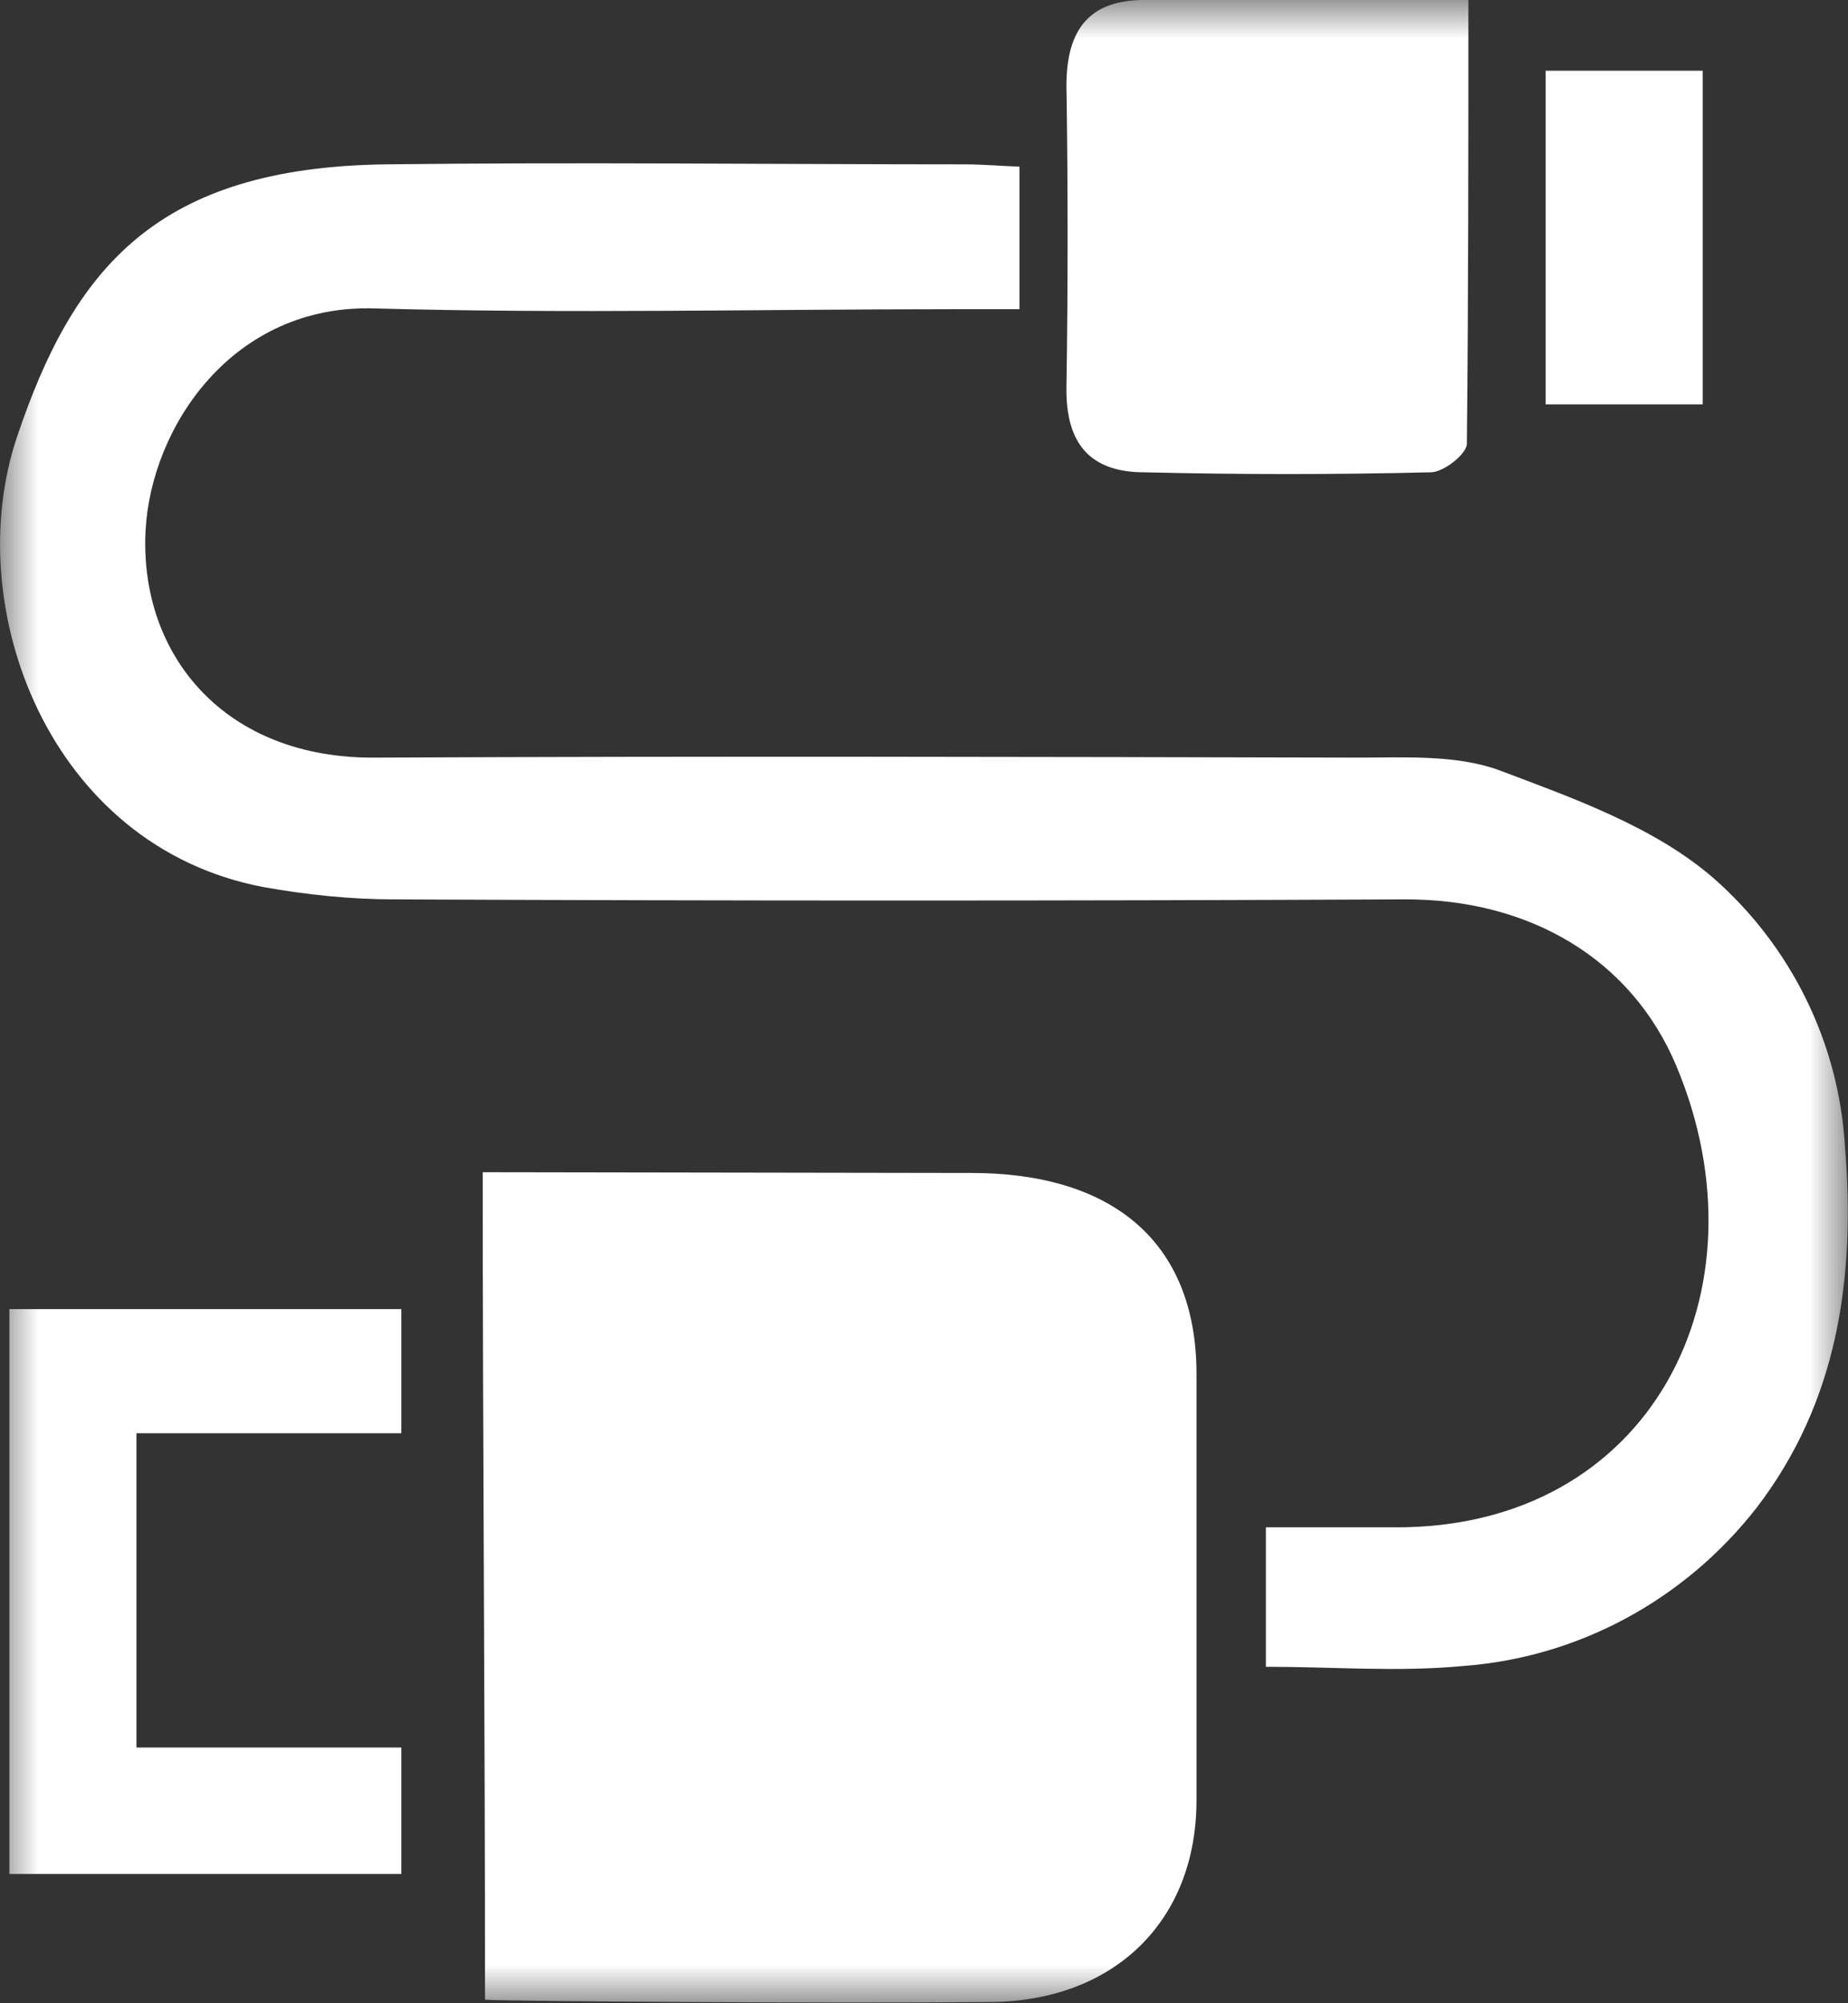 <svg xmlns="http://www.w3.org/2000/svg" xmlns:xlink="http://www.w3.org/1999/xlink" width="24" height="26" viewBox="0 0 24 26" fill="none"><rect x="0" y="0" width="24" height="26" fill="#333333" stroke="none"/><g opacity="1"  transform="translate(0 0)  rotate(0)"><mask id="bg-mask-0" fill="white"><use transform="translate(0 0)  rotate(0)" xlink:href="#path_0"></use></mask><g mask="url(#bg-mask-0)" ><g opacity="1"  transform="translate(0 0)  rotate(0)"><g opacity="1"  transform="translate(0 0)  rotate(0)"><path id="路径 1" fill-rule="evenodd" style="fill:#FFFFFF" opacity="1" d="M6.269 15.214C6.269 18.834 6.299 22.324 6.299 25.954C6.509 25.974 10.839 26.004 12.859 25.984C14.469 25.974 15.539 24.934 15.539 23.364C15.539 21.524 15.539 19.684 15.539 17.834C15.539 16.094 14.419 15.224 12.619 15.224L6.269 15.214Z"></path><path id="路径 2" fill-rule="evenodd" style="fill:#FFFFFF" opacity="1" d="M19 21.623C20.5 21.513 21.88 20.763 22.81 19.573C23.87 18.193 24.1 16.583 23.96 14.873C23.88 13.533 23.26 12.283 22.26 11.403C21.49 10.733 20.44 10.363 19.46 9.993C18.9 9.793 18.24 9.833 17.62 9.833C13.37 9.823 9.13 9.813 4.88 9.833C2.92 9.853 1.81 8.503 1.89 6.893C1.96 5.533 3.03 3.943 4.87 4.003C7.37 4.073 9.88 4.013 12.39 4.013L13.24 4.013L13.24 2.163C12.98 2.153 12.75 2.133 12.53 2.133C10.03 2.133 7.52 2.103 5.01 2.133C2.04 2.173 0.96 3.473 0.22 5.673C-0.52 7.873 0.63 10.983 3.42 11.513C3.98 11.613 4.55 11.673 5.12 11.673C9.49 11.693 13.86 11.693 18.23 11.673C19.87 11.663 21.19 12.453 21.77 13.833C23 16.763 21.44 19.843 18.11 19.823C17.55 19.823 16.98 19.823 16.44 19.823L16.44 21.633C17.32 21.633 18.16 21.703 19 21.623Z"></path><path id="路径 3" fill-rule="evenodd" style="fill:#FFFFFF" opacity="1" d="M1.772 22.681L1.772 18.602L5.212 18.602L5.212 16.991L0.122 16.991L0.122 24.322L5.212 24.322L5.212 22.681L1.772 22.681Z"></path><path id="路径 4" fill-rule="evenodd" style="fill:#FFFFFF" opacity="1" d="M14.86 0C14.15 0 13.85 0.38 13.85 1.11C13.87 2.42 13.87 3.73 13.85 5.03C13.84 5.76 14.16 6.13 14.86 6.13C16.1 6.16 17.34 6.16 18.58 6.13C18.75 6.13 19.05 5.89 19.05 5.76C19.07 3.87 19.07 1.98 19.07 0C17.59 0 16.22 0 14.86 0Z"></path><path id="路径 5" fill-rule="evenodd" style="fill:#FFFFFF" opacity="1" d="M20.073 5.248L22.113 5.248L22.113 0.918L20.073 0.918L20.073 5.248Z"></path></g></g></g></g><defs><rect id="path_0" x="0" y="0" width="24" height="26" /></defs></svg>
